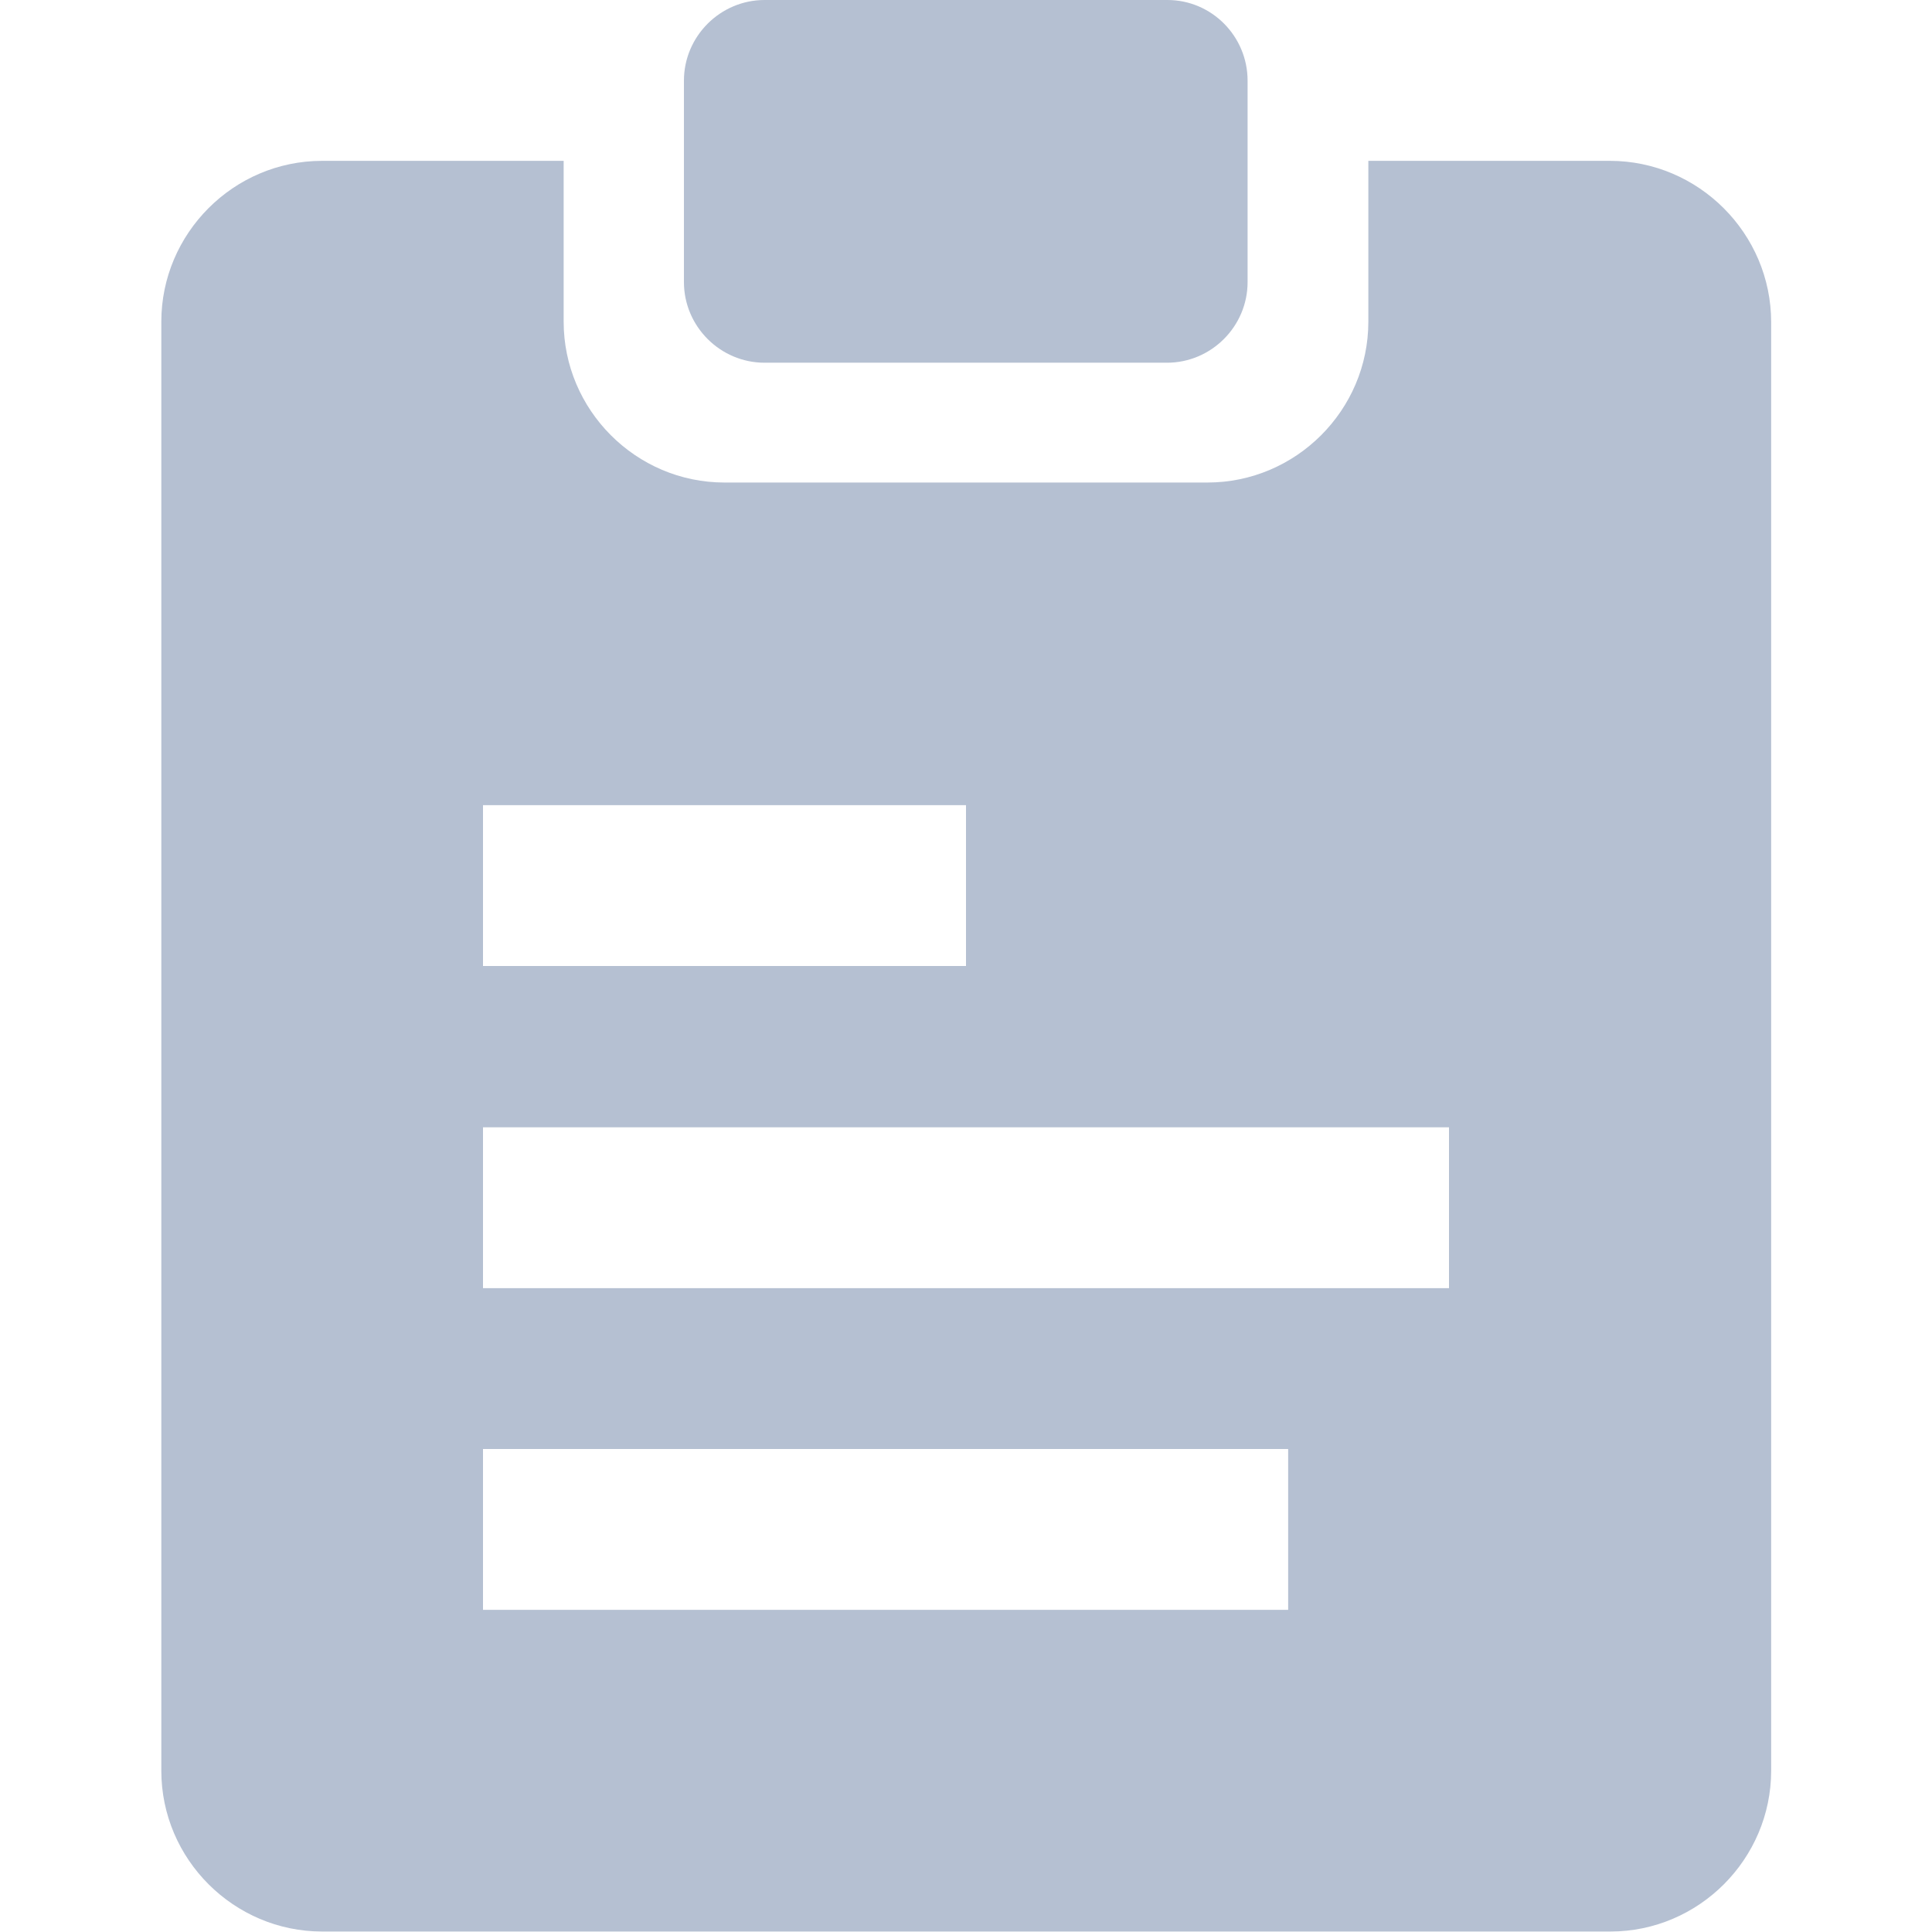 <?xml version="1.0" encoding="utf-8"?>
<!-- Generator: Adobe Illustrator 19.0.0, SVG Export Plug-In . SVG Version: 6.00 Build 0)  -->
<svg version="1.1" id="Capa_1" xmlns="http://www.w3.org/2000/svg" xmlns:xlink="http://www.w3.org/1999/xlink" x="0px" y="0px"
	 viewBox="-100 192.4 409.6 409.6" style="enable-background:new -100 192.4 409.6 409.6;" xml:space="preserve">
<style type="text/css">
	.st0{fill:#B5C0D2;}
</style>
<g>
	<g>
		<path class="st0" d="M147.5,192.4H62.1c-9.4,0-17.1,7.7-17.1,17.1v42.7c0,9.4,7.7,17.1,17.1,17.1h85.3c9.4,0,17.1-7.7,17.1-17.1
			v-42.7C164.5,200.1,156.9,192.4,147.5,192.4z"/>
	</g>
</g>
<g>
	<g>
		<path class="st0" d="M241.3,226.5h-51.2v34.1c0,18.8-15.4,34.1-34.1,34.1H53.6c-18.8,0-34.1-15.4-34.1-34.1v-34.1h-51.2
			c-18.8,0-34.1,15.4-34.1,34.1v307.2c0,18.8,15.4,34.1,34.1,34.1h273.1c18.8,0,34.1-15.4,34.1-34.1V260.7
			C275.5,241.9,260.1,226.5,241.3,226.5z M2.4,363.1h102.4v34.1H2.4V363.1z M173.1,533.7H2.4v-34.1h170.7V533.7z M207.2,465.5H2.4
			v-34.1h204.8V465.5z"/>
	</g>
</g>
</svg>
